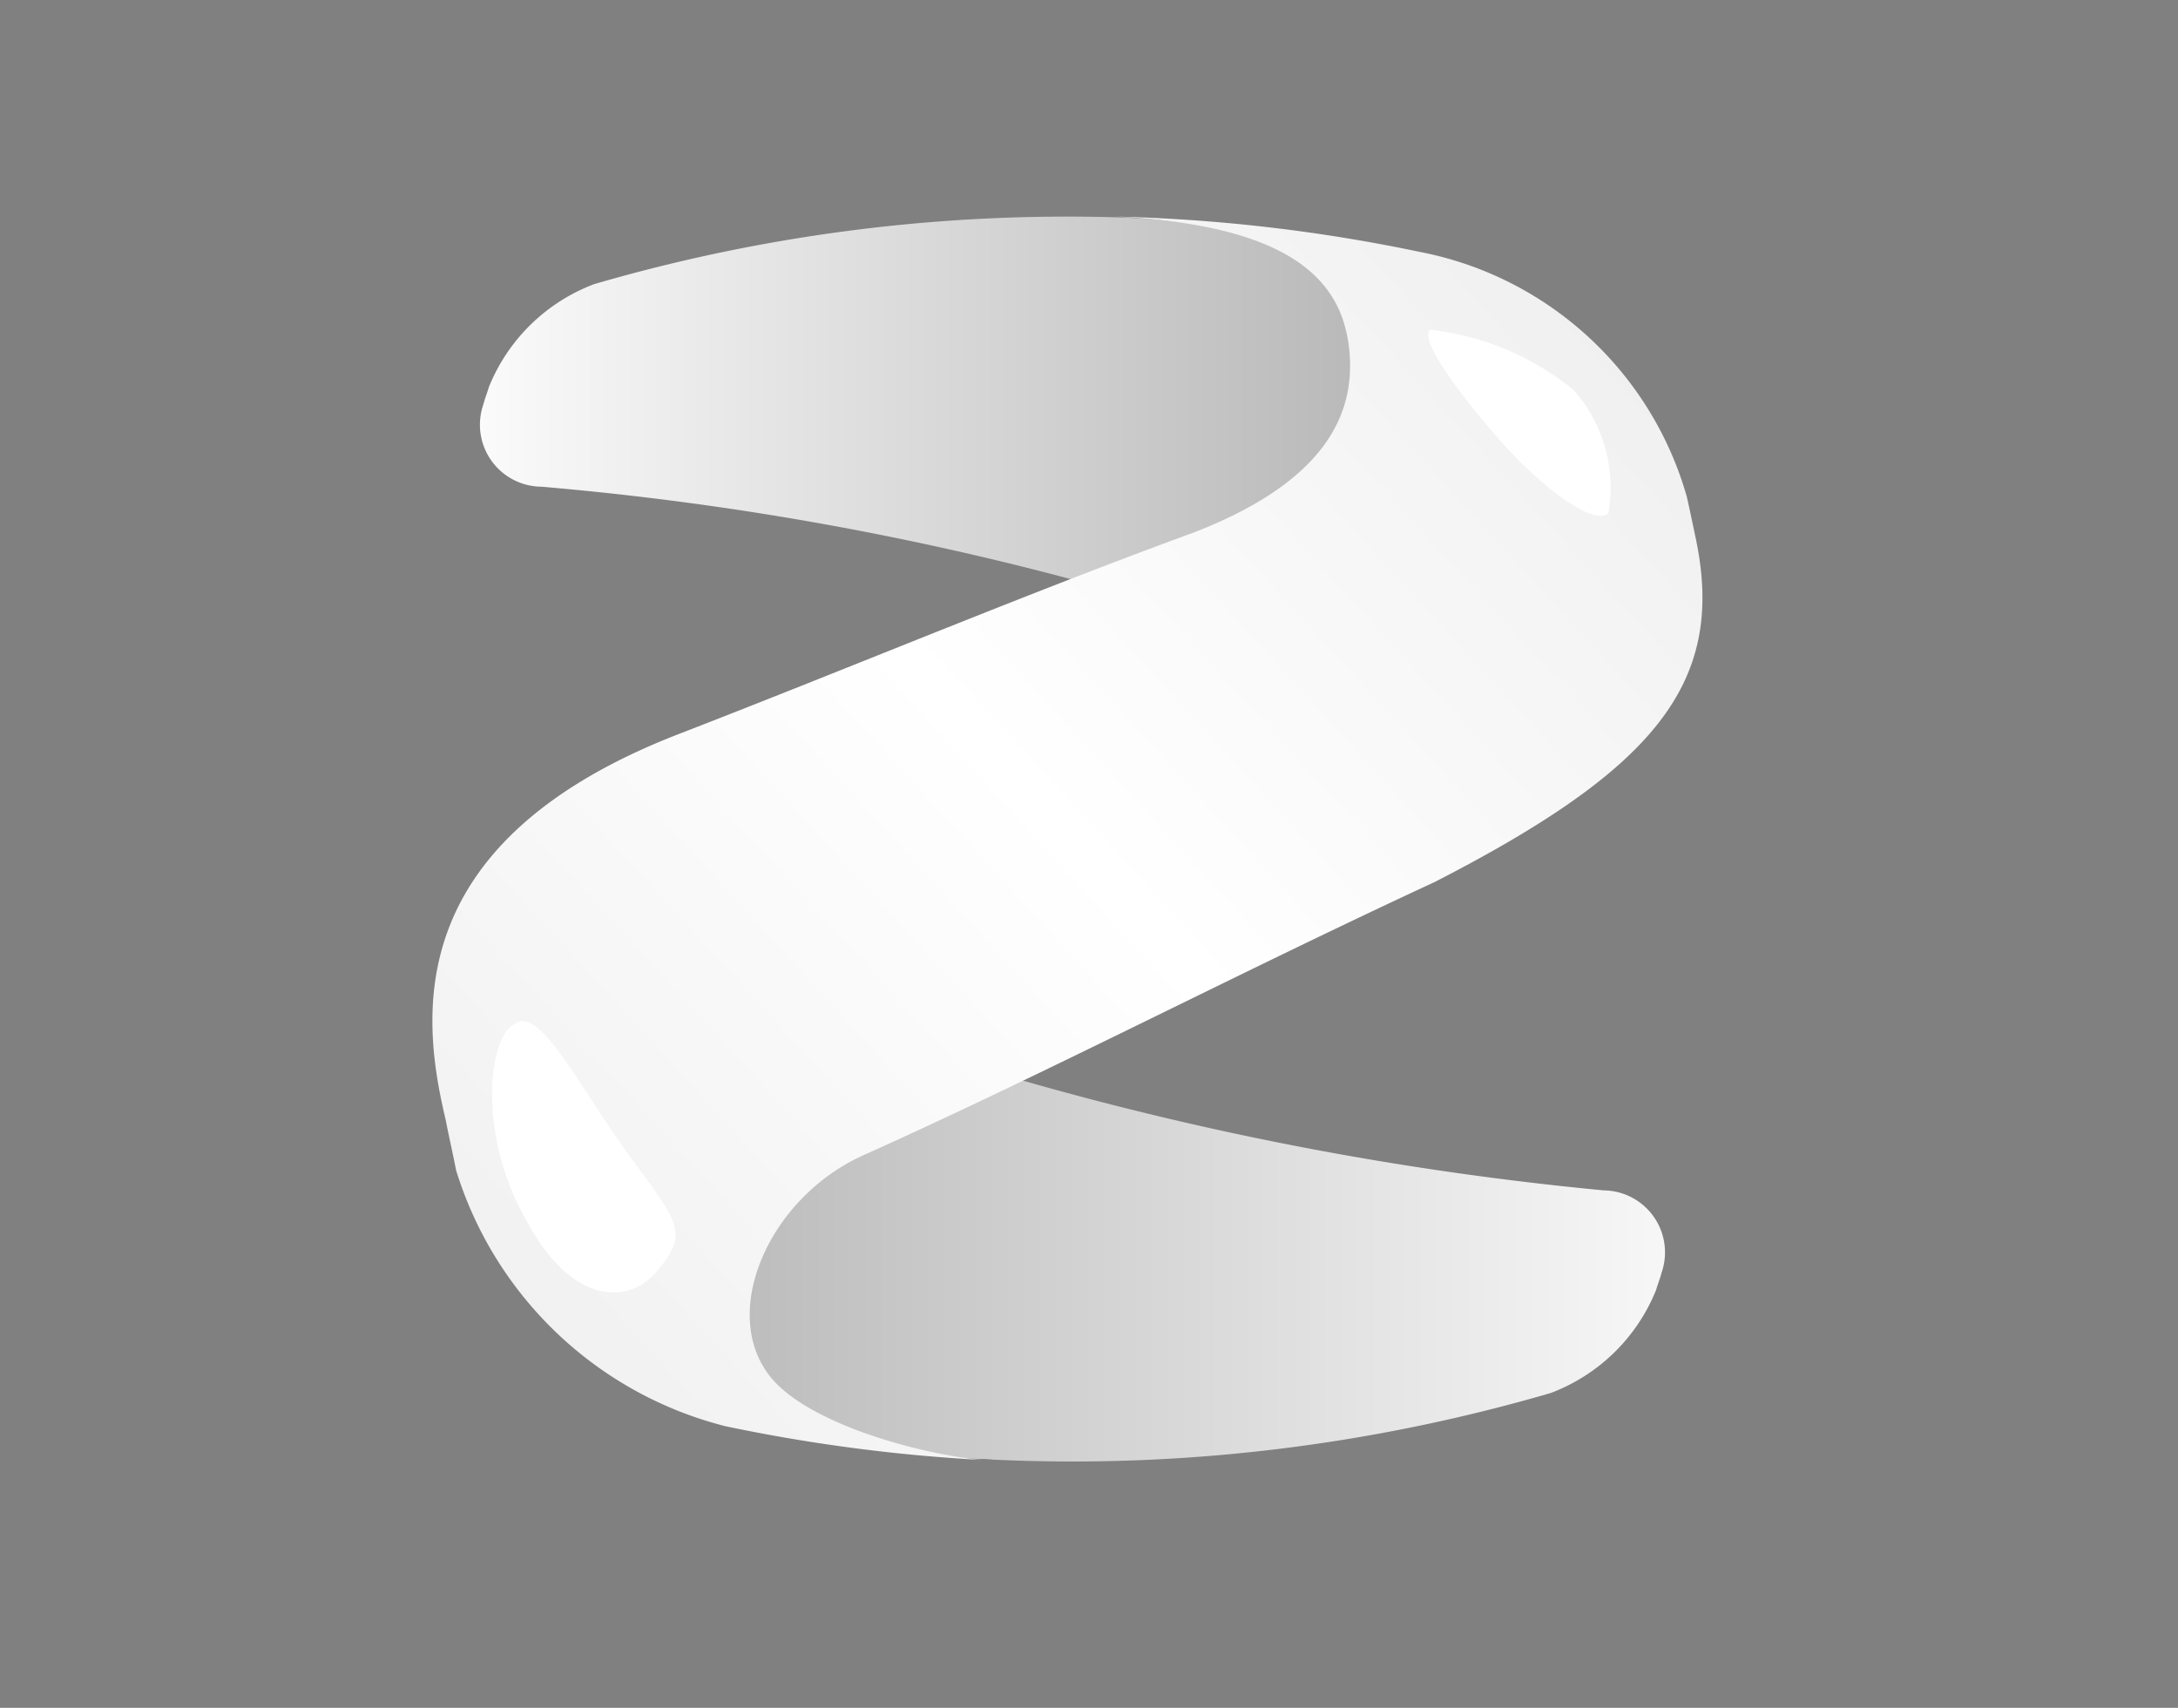 <?xml version="1.0" encoding="UTF-8"?><svg xmlns="http://www.w3.org/2000/svg" width="102" height="80"><rect width="100%" height="100%" fill="#808080" stroke="none"/><defs><linearGradient id="a" x1="0%" y1="49.8%" y2="49.8%"><stop offset="0%" stop-color="#FBFBFB"/><stop offset="100%" stop-color="#B8B8B8"/></linearGradient><linearGradient id="b" x1="-.1%" y1="50%" y2="50%"><stop offset="0%" stop-color="#BBB"/><stop offset="100%" stop-color="#F7F7F7"/></linearGradient><linearGradient id="c" x1="6.4%" x2="93.1%" y1="86%" y2="11.8%"><stop offset="0%" stop-color="#F1F1F1"/><stop offset="50%" stop-color="#FFF"/><stop offset="100%" stop-color="#F0F0F0"/></linearGradient><linearGradient id="d" x1="-.1%" x2="101.2%" y1="66.9%" y2="66.9%"><stop offset="0%" stop-color="#1A1A1A"/><stop offset="100%" stop-color="#1A1A1A"/></linearGradient></defs><g fill="none"><path fill="url(#a)" d="M5.361 12.799a143.849 143.849 0 0 1 24.832 4.341c1.949-.735 3.871-1.471 5.739-2.17 6.732-2.611 8.021-6.126 7.616-8.923C43.144 3.437 41.129.484 32.363.182A79.194 79.194 0 0 0 7.825 3.31 8.588 8.588 0 0 0 2.896 8.129c-.074.258-.194.552-.257.809a2.903 2.903 0 0 0 2.723 3.861z" transform="translate(20 10)"/><path fill="url(#b)" d="M55.097 45.761a150.708 150.708 0 0 1-27.223-5.15c-2.464 1.177-5.199 2.117-7.552 3.18-4.452 1.912-6.693 7.349-4.597 10.403 1.581 2.39 6.532 4.113 10.274 4.15.267 0 .478.037.654.037 8.697.397 17.509-.659 25.972-3.128a8.588 8.588 0 0 0 4.93-4.819c.073-.257.194-.552.257-.809a2.903 2.903 0 0 0-2.716-3.863z" transform="translate(20 10)"/><path fill="url(#c)" d="M59.441 15.339c-.147-.699-.294-1.397-.441-2.059C57.332 7.399 52.494 2.959 46.492 1.8A78.263 78.263 0 0 0 32.218.145C40.864.55 42.739 3.42 43.144 6.031c.405 2.797-.478 6.29-7.21 8.903-7.726 2.824-15.892 6.253-24.056 9.416C-1.328 29.427-.261 37.705.879 42.486c.147.774.331 1.548.478 2.323 1.823 5.928 6.605 10.477 12.617 12a79.254 79.254 0 0 0 12.029 1.581c-2.903-.257-8.536-1.765-10.117-4.157-2.096-3.054.257-8.278 4.709-10.19 8.425-3.79 17.547-8.535 26.597-12.728 10.262-5.27 13.608-9.281 12.248-15.976z" transform="translate(20 10)"/><path fill="url(#d)" d="M26.001 58.343c.207.029.416.042.625.037a3.571 3.571 0 0 1-.625-.037z" transform="translate(20 10)"/><path fill="#FFF" d="M73.702 18.276a6.896 6.896 0 0 1 1.618 5.776c-.699.552-2.87-1.066-4.599-2.903-1.692-1.839-4.341-5.15-3.753-5.702a12.803 12.803 0 0 1 6.734 2.83zm-44.22 35.874c2.206 3.017 2.797 3.569 1.397 5.261-1.324 1.765-4.121 1.802-6.29-2.354-2.206-3.937-1.765-8.499-.441-9.124 1.177-.782 3.091 3.155 5.334 6.217z"/></g></svg>